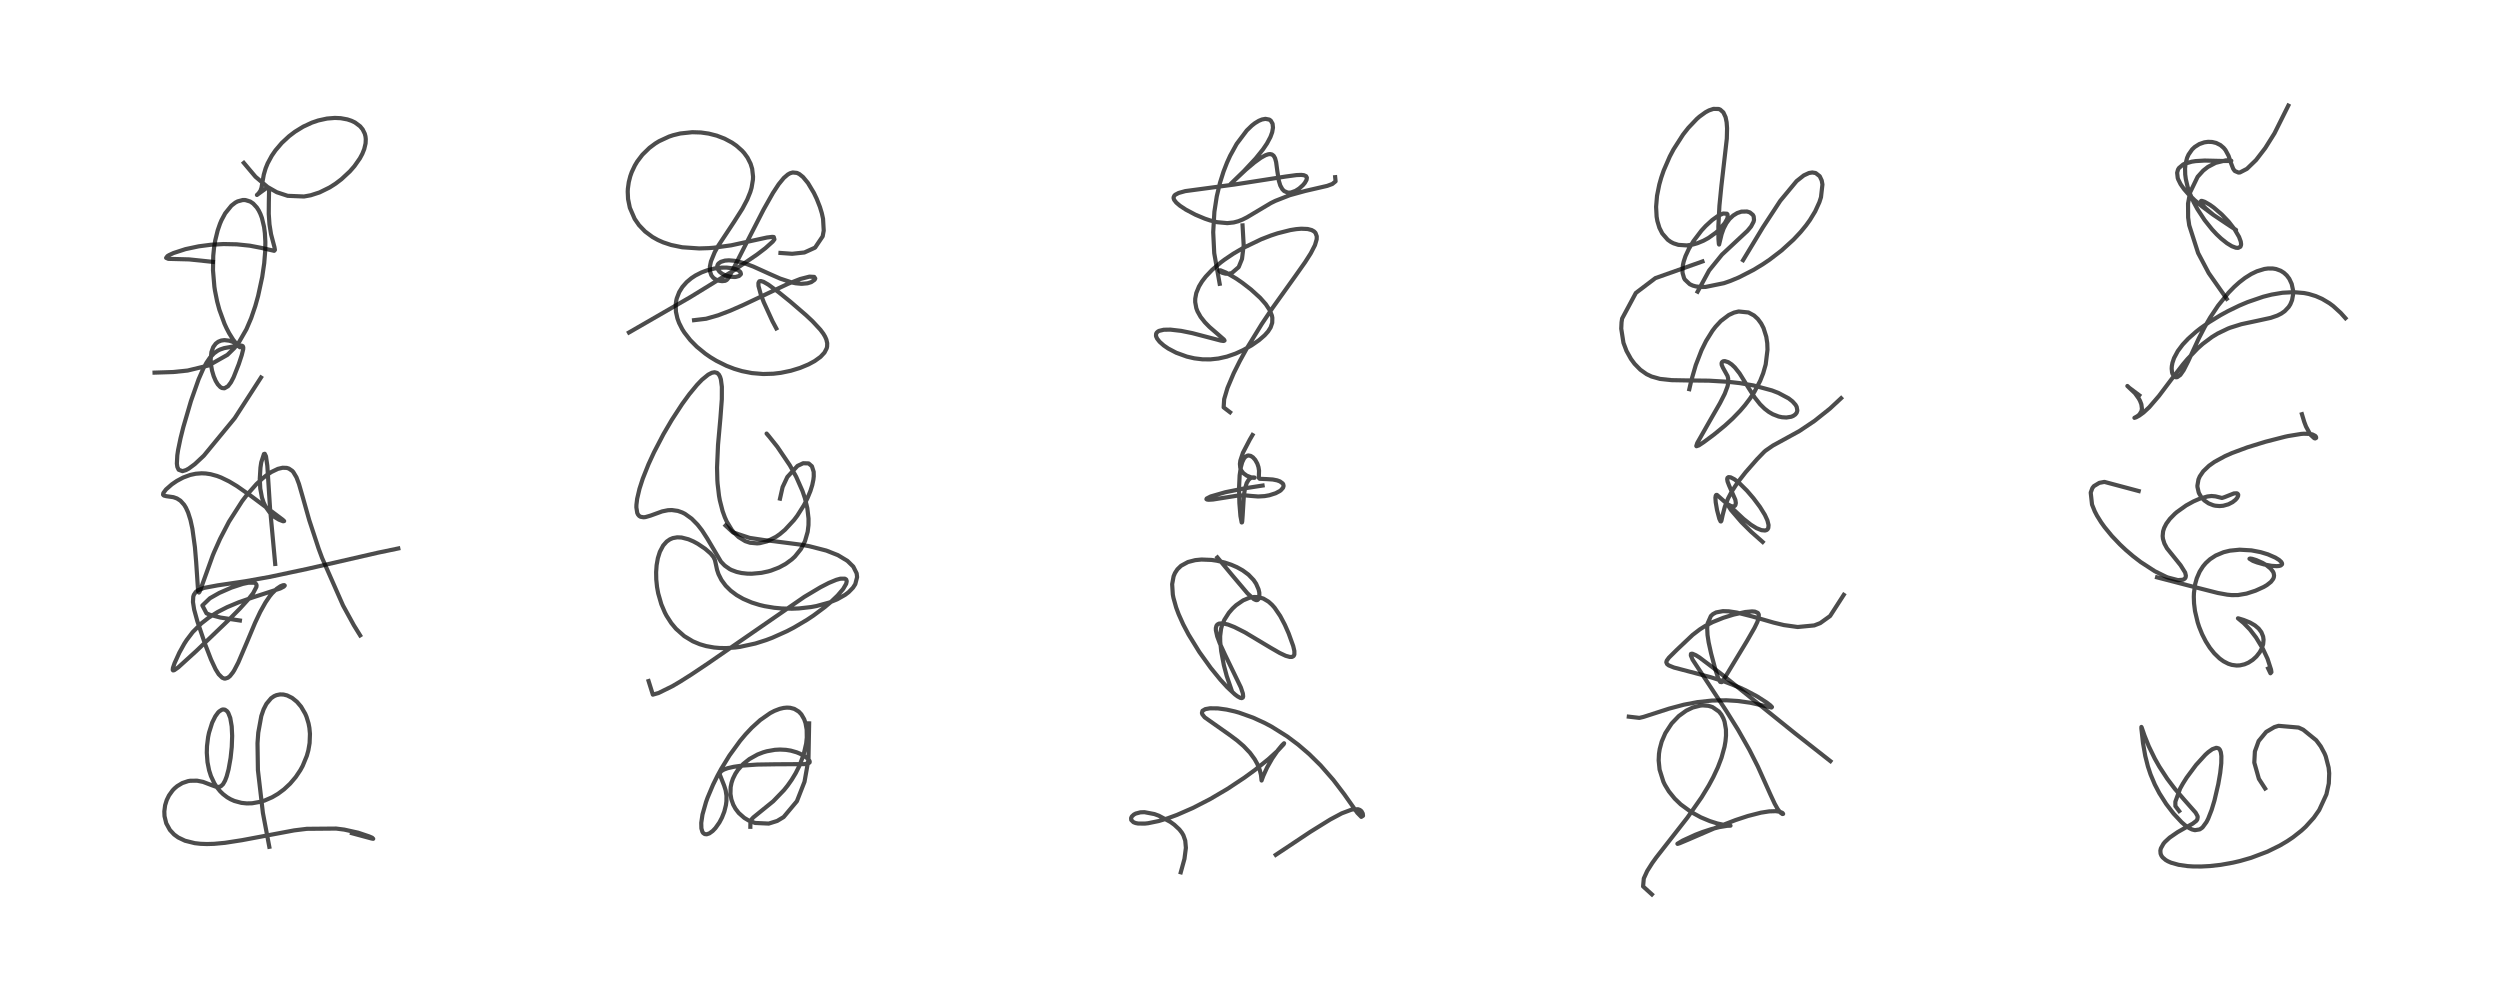 <?xml version="1.0" encoding="utf-8" standalone="no"?>
<!DOCTYPE svg PUBLIC "-//W3C//DTD SVG 1.1//EN"
  "http://www.w3.org/Graphics/SVG/1.1/DTD/svg11.dtd">
<!-- Created with matplotlib (https://matplotlib.org/) -->
<svg height="288pt" version="1.1" viewBox="0 0 720 288" width="720pt" xmlns="http://www.w3.org/2000/svg" xmlns:xlink="http://www.w3.org/1999/xlink">
 <defs>
  <style type="text/css">*{stroke-linecap:butt;stroke-linejoin:round;}</style>
 </defs>
 <g id="figure_1">
  <g id="patch_1">
   <path d="M 0 288 
L 720 288 
L 720 0 
L 0 0 
z
" style="fill:#ffffff;"/>
  </g>
  <g id="axes_1">
   <g id="line2d_1">
    <path clip-path="url(#p0b1e4b9bc1)" d="M 77.561 243.879 
L 75.712 234.108 
L 74.279 221.801 
L 74.161 214.049 
L 74.381 211.009 
L 75.257 206.209 
L 75.915 204.297 
L 76.722 202.713 
L 78.07 201.1 
L 78.939 200.498 
L 79.634 200.197 
L 80.635 199.993 
L 81.635 200.023 
L 82.687 200.28 
L 84.137 201.002 
L 85.524 202.123 
L 86.715 203.518 
L 87.901 205.552 
L 88.278 206.439 
L 88.862 208.344 
L 89.106 209.627 
L 89.266 211.344 
L 89.166 214.001 
L 88.807 216.084 
L 88.368 217.668 
L 87.179 220.562 
L 86.501 221.802 
L 85.176 223.784 
L 83.567 225.682 
L 81.799 227.332 
L 80.067 228.618 
L 78.383 229.609 
L 76.199 230.557 
L 75.167 230.881 
L 72.616 231.344 
L 71.06 231.383 
L 69.53 231.225 
L 67.509 230.678 
L 66.42 230.195 
L 65.435 229.62 
L 64.255 228.722 
L 63.414 227.903 
L 62.382 226.622 
L 61.727 225.587 
L 60.749 223.5 
L 60.219 221.843 
L 59.755 219.507 
L 59.558 216.796 
L 59.615 214.854 
L 59.937 212.266 
L 60.196 211.02 
L 61.104 208.133 
L 62.01 206.3 
L 62.789 205.23 
L 63.116 204.901 
L 63.866 204.414 
L 64.215 204.321 
L 64.774 204.38 
L 65.402 204.83 
L 65.741 205.308 
L 66.313 206.767 
L 66.731 209.185 
L 66.862 211.934 
L 66.746 215.146 
L 66.41 218.313 
L 65.828 221.562 
L 65.281 223.599 
L 64.816 224.824 
L 64.234 225.847 
L 63.619 226.434 
L 63.033 226.644 
L 62.225 226.586 
L 60.934 226.123 
L 58.477 225.184 
L 56.757 224.837 
L 54.74 224.863 
L 54.151 224.968 
L 52.504 225.524 
L 51.035 226.408 
L 50.253 227.073 
L 49.714 227.636 
L 48.677 229.073 
L 48.021 230.41 
L 47.553 231.92 
L 47.325 233.688 
L 47.382 235.076 
L 47.88 237.119 
L 48.937 239.04 
L 50.148 240.338 
L 51.325 241.194 
L 53.289 242.131 
L 56.096 242.831 
L 57.757 243.017 
L 59.594 243.083 
L 61.655 243.024 
L 64.78 242.735 
L 69.694 241.971 
L 84.723 239.15 
L 88.375 238.701 
L 96.809 238.628 
L 99.145 238.925 
L 103.15 239.815 
L 106.271 240.867 
L 107.193 241.266 
L 107.483 241.572 
L 107.019 241.494 
L 101.364 239.967 
L 101.364 239.967 
" style="fill:none;stroke:#000000;stroke-linecap:square;stroke-opacity:0.7;stroke-width:1.2;"/>
   </g>
   <g id="line2d_2">
    <path clip-path="url(#p0b1e4b9bc1)" d="M 69.091 178.703 
L 63.49 177.858 
L 60.382 177.034 
L 59.472 176.642 
L 58.286 174.376 
L 60.451 172.301 
L 63.152 170.765 
L 66.655 169.233 
L 69.947 168.154 
L 71.539 167.821 
L 73.196 167.825 
L 73.498 167.944 
L 73.821 168.281 
L 73.895 168.614 
L 73.844 169.028 
L 72.904 170.828 
L 71.576 172.535 
L 69.129 175.236 
L 65.658 178.749 
L 56.524 187.491 
L 51.335 192.207 
L 50.175 193.022 
L 49.851 193.078 
L 49.745 192.934 
L 49.811 192.334 
L 50.271 190.999 
L 51.654 187.95 
L 53.064 185.411 
L 53.774 184.313 
L 55.513 182.032 
L 57.972 179.553 
L 60.154 177.848 
L 62.632 176.286 
L 65.403 174.865 
L 68.752 173.46 
L 72.917 172.016 
L 80.733 169.472 
L 81.74 168.943 
L 82.007 168.631 
L 81.86 168.516 
L 81.477 168.557 
L 80.77 168.841 
L 79.689 169.57 
L 78.354 170.885 
L 77.655 171.749 
L 76.456 173.513 
L 74.94 176.234 
L 73.45 179.388 
L 71.12 184.948 
L 68.621 190.814 
L 67.47 193.024 
L 67.077 193.65 
L 66.249 194.696 
L 65.65 195.185 
L 64.847 195.442 
L 64.572 195.418 
L 63.988 195.178 
L 62.98 194.178 
L 62.087 192.743 
L 60.776 189.943 
L 59.097 185.604 
L 56.833 178.915 
L 55.915 175.554 
L 55.573 173.388 
L 55.657 171.844 
L 55.828 171.305 
L 56.377 170.491 
L 57.025 169.994 
L 58.737 169.319 
L 62.697 168.58 
L 70.58 167.414 
L 77.563 166.167 
L 88.485 163.844 
L 108.869 159.171 
L 114.711 157.954 
L 114.711 157.954 
" style="fill:none;stroke:#000000;stroke-linecap:square;stroke-opacity:0.7;stroke-width:1.2;"/>
   </g>
   <g id="line2d_3">
    <path clip-path="url(#p0b1e4b9bc1)" d="M 79.255 162.418 
L 77.778 146.46 
L 76.989 134.146 
L 76.598 131.414 
L 76.246 130.688 
L 76.012 130.754 
L 75.237 133.164 
L 75.01 134.692 
L 74.814 137.894 
L 74.957 140.69 
L 75.445 143.303 
L 75.915 144.716 
L 76.505 145.963 
L 77.769 147.726 
L 79.065 148.882 
L 80.338 149.659 
L 81.553 150.137 
L 81.833 150.067 
L 81.421 149.674 
L 72.181 142.759 
L 68.243 140.001 
L 65.985 138.647 
L 63.693 137.531 
L 62.527 137.086 
L 60.657 136.572 
L 59.241 136.361 
L 58.054 136.31 
L 56.358 136.442 
L 54.763 136.789 
L 52.775 137.524 
L 50.947 138.497 
L 49.494 139.485 
L 47.814 140.957 
L 47.038 141.994 
L 46.961 142.47 
L 47.168 142.713 
L 47.887 142.9 
L 49.926 143.187 
L 50.956 143.55 
L 51.977 144.207 
L 53.038 145.388 
L 53.55 146.228 
L 54.169 147.595 
L 54.862 149.782 
L 55.411 152.298 
L 56.135 157.588 
L 56.494 161.868 
L 57.055 170.251 
L 57.29 170.645 
L 57.454 170.446 
L 57.749 169.768 
L 61.259 160.005 
L 61.668 159.015 
L 63.386 155.175 
L 65.946 150.248 
L 69.73 144.333 
L 71.053 142.592 
L 73.854 139.421 
L 75.598 137.796 
L 76.792 136.845 
L 78.162 135.931 
L 80.036 135.034 
L 81.395 134.713 
L 82.573 134.755 
L 83.19 134.947 
L 84.143 135.591 
L 84.458 135.931 
L 85.383 137.475 
L 86.1 139.372 
L 87.18 143.123 
L 89.055 149.78 
L 91.758 157.987 
L 92.762 160.696 
L 98.795 174.387 
L 101.904 180.061 
L 103.714 182.991 
L 103.714 182.991 
" style="fill:none;stroke:#000000;stroke-linecap:square;stroke-opacity:0.7;stroke-width:1.2;"/>
   </g>
   <g id="line2d_4">
    <path clip-path="url(#p0b1e4b9bc1)" d="M 75.167 108.72 
L 67.6 120.431 
L 58.706 131.235 
L 56.094 133.677 
L 54.357 134.957 
L 53.551 135.394 
L 52.551 135.691 
L 51.453 135.288 
L 51.069 134.462 
L 50.938 133.505 
L 51.06 131.135 
L 51.291 129.6 
L 51.993 126.212 
L 52.801 122.994 
L 54.996 115.494 
L 57.201 109.227 
L 58.555 106.145 
L 59.471 104.458 
L 60.454 103.016 
L 61.637 101.755 
L 62.689 101.004 
L 63.358 100.667 
L 64.571 100.254 
L 67.555 99.722 
L 69.537 99.523 
L 69.916 99.682 
L 70.063 100.039 
L 70.04 100.583 
L 69.621 102.27 
L 68.759 104.891 
L 67.28 108.646 
L 66.51 110.119 
L 65.675 111.226 
L 64.631 111.829 
L 63.932 111.748 
L 63.455 111.472 
L 62.722 110.692 
L 62.116 109.689 
L 61.543 108.349 
L 61.076 106.773 
L 60.769 105.063 
L 60.671 103.495 
L 60.888 101.402 
L 61.42 99.941 
L 62.142 98.962 
L 62.847 98.426 
L 63.711 98.078 
L 64.644 97.953 
L 66.05 98.12 
L 66.985 98.427 
L 68.336 99.151 
L 69.191 99.887 
L 69.263 99.991 
L 69.093 100.021 
L 68.395 99.396 
L 67.151 97.834 
L 66.008 95.996 
L 65.262 94.572 
L 64.656 93.255 
L 63.173 89.183 
L 62.536 86.822 
L 61.911 83.708 
L 61.742 82.592 
L 61.341 77.836 
L 61.416 73.67 
L 61.632 71.459 
L 61.989 69.225 
L 62.698 66.339 
L 63.363 64.42 
L 63.78 63.441 
L 64.855 61.436 
L 66.647 59.225 
L 67.772 58.355 
L 68.422 58.006 
L 69.908 57.605 
L 70.613 57.608 
L 72.059 58.041 
L 72.911 58.612 
L 73.964 59.753 
L 74.51 60.612 
L 75.004 61.623 
L 75.429 62.761 
L 76.054 65.376 
L 76.283 67.127 
L 76.422 69.689 
L 76.38 72.292 
L 76.095 75.803 
L 75.52 79.751 
L 74.337 85.229 
L 73.525 88.13 
L 72.334 91.628 
L 70.963 94.829 
L 68.902 98.417 
L 67.516 100.213 
L 65.489 102.203 
L 60.134 105.236 
L 54.033 106.717 
L 49.886 107.144 
L 44.509 107.317 
L 44.509 107.317 
" style="fill:none;stroke:#000000;stroke-linecap:square;stroke-opacity:0.7;stroke-width:1.2;"/>
   </g>
   <g id="line2d_5">
    <path clip-path="url(#p0b1e4b9bc1)" d="M 61.308 75.42 
L 54.453 74.704 
L 48.481 74.548 
L 47.843 74.268 
L 48.229 73.752 
L 48.654 73.488 
L 49.96 72.877 
L 53.42 71.753 
L 57.243 70.939 
L 60.733 70.488 
L 64.401 70.285 
L 68.165 70.364 
L 71.95 70.757 
L 75.255 71.389 
L 78.956 72.235 
L 79.178 71.983 
L 79.04 71.167 
L 78.06 67.462 
L 77.612 64.634 
L 77.401 61.607 
L 77.425 58.232 
L 77.497 54.622 
L 77.282 54.143 
L 77.065 54.092 
L 76.565 54.292 
L 75.476 55.066 
L 73.998 56.149 
L 74.462 55.708 
L 75.007 54.939 
L 75.308 54.089 
L 75.59 52.414 
L 75.973 50.282 
L 76.494 48.498 
L 77.077 47.058 
L 78.268 44.854 
L 79.34 43.299 
L 81.156 41.172 
L 83.248 39.229 
L 84.946 37.939 
L 87.317 36.482 
L 89.839 35.313 
L 91.657 34.695 
L 94.18 34.144 
L 96.433 33.962 
L 98.119 34.038 
L 100.037 34.389 
L 101.243 34.793 
L 102.231 35.269 
L 103.7 36.363 
L 104.445 37.263 
L 105.055 38.499 
L 105.257 39.287 
L 105.344 40.072 
L 105.286 41.296 
L 104.904 42.922 
L 104.359 44.282 
L 103.65 45.607 
L 102.077 47.853 
L 100.775 49.343 
L 98.338 51.61 
L 96.615 52.914 
L 94.927 53.99 
L 92.023 55.419 
L 89.487 56.238 
L 87.557 56.59 
L 82.85 56.397 
L 79.719 55.363 
L 77.047 53.843 
L 73.575 50.9 
L 70.225 46.919 
L 70.225 46.919 
" style="fill:none;stroke:#000000;stroke-linecap:square;stroke-opacity:0.7;stroke-width:1.2;"/>
   </g>
   <g id="line2d_6">
    <path clip-path="url(#p0b1e4b9bc1)" d="M 216.1 238.118 
L 216.127 236.326 
L 216.956 235.417 
L 222.682 230.771 
L 225.789 227.552 
L 226.834 226.243 
L 228.013 224.571 
L 229.158 222.677 
L 230.232 220.543 
L 231.436 217.357 
L 232.172 214.158 
L 232.356 212.417 
L 232.321 210.125 
L 231.99 208.261 
L 231.594 207.119 
L 230.791 205.73 
L 230.034 204.93 
L 228.763 204.158 
L 227.557 203.841 
L 226.634 203.793 
L 225.667 203.887 
L 224.538 204.154 
L 223.046 204.729 
L 221.808 205.374 
L 218.947 207.374 
L 216.537 209.558 
L 214.742 211.467 
L 213.158 213.35 
L 210.073 217.591 
L 207.714 221.435 
L 206.653 223.378 
L 205.363 225.988 
L 203.784 229.73 
L 203.336 230.978 
L 202.317 234.574 
L 201.96 236.985 
L 202 238.579 
L 202.294 239.575 
L 202.509 239.895 
L 202.95 240.212 
L 203.527 240.276 
L 204.291 240.019 
L 205.249 239.327 
L 206.046 238.492 
L 207.194 236.862 
L 207.925 235.473 
L 208.606 233.732 
L 209.067 231.881 
L 209.211 230.759 
L 209.223 229.173 
L 208.989 227.619 
L 208.548 226.233 
L 207.257 222.97 
L 207.426 222.447 
L 207.834 222.016 
L 208.498 221.63 
L 209.573 221.238 
L 211.311 220.837 
L 213.635 220.506 
L 218.07 220.195 
L 223.333 220.113 
L 231.686 220.066 
L 232.829 219.839 
L 233.164 219.582 
L 233.201 219.319 
L 233.058 218.996 
L 232.564 218.444 
L 231.807 217.855 
L 230.422 217.072 
L 229.422 216.658 
L 227.751 216.182 
L 226.372 215.959 
L 224.652 215.87 
L 223.169 215.951 
L 220.859 216.361 
L 219.805 216.666 
L 218.178 217.295 
L 215.82 218.611 
L 214.025 220.047 
L 212.526 221.721 
L 211.792 222.823 
L 211.074 224.277 
L 210.687 225.426 
L 210.428 226.7 
L 210.374 228.669 
L 210.635 230.225 
L 211.182 231.761 
L 211.814 232.91 
L 212.76 234.142 
L 214.343 235.544 
L 215.642 236.32 
L 217.467 237.008 
L 221.393 237.192 
L 223.824 236.432 
L 225.69 235.306 
L 229.507 230.747 
L 231.702 225.136 
L 232.837 218.733 
L 233.034 208.331 
L 233.034 208.331 
" style="fill:none;stroke:#000000;stroke-linecap:square;stroke-opacity:0.7;stroke-width:1.2;"/>
   </g>
   <g id="line2d_7">
    <path clip-path="url(#p0b1e4b9bc1)" d="M 186.794 196.146 
L 188.019 200.058 
L 189.654 199.589 
L 193.656 197.618 
L 195.871 196.312 
L 199.137 194.246 
L 203.857 191.088 
L 231.634 171.905 
L 236.256 169.145 
L 238.697 167.884 
L 240.857 166.987 
L 242.025 166.663 
L 243.329 166.653 
L 243.704 166.9 
L 243.86 167.395 
L 243.695 168.139 
L 242.823 169.635 
L 241.248 171.486 
L 239.248 173.403 
L 237.523 174.858 
L 234.245 177.294 
L 232.377 178.533 
L 228.641 180.737 
L 226.597 181.801 
L 222.433 183.668 
L 220.659 184.34 
L 217.558 185.327 
L 213.083 186.302 
L 211.698 186.484 
L 209.129 186.653 
L 207.28 186.624 
L 205.656 186.482 
L 203.371 186.072 
L 201.553 185.541 
L 199.546 184.702 
L 197.069 183.203 
L 194.688 181.094 
L 193.33 179.463 
L 191.959 177.331 
L 191.485 176.43 
L 190.466 174.036 
L 189.562 170.895 
L 189.23 169.079 
L 189.003 166.89 
L 188.964 164.776 
L 189.104 162.787 
L 189.464 160.742 
L 190.038 158.917 
L 190.995 157.109 
L 192.003 155.972 
L 192.941 155.322 
L 193.786 154.97 
L 195.044 154.749 
L 196.295 154.806 
L 198.256 155.31 
L 199.696 155.93 
L 200.968 156.622 
L 203.089 158.054 
L 204.663 159.417 
L 205.485 160.426 
L 205.886 161.276 
L 206.154 162.443 
L 206.508 164.104 
L 206.93 165.359 
L 207.782 167.04 
L 208.992 168.678 
L 210.419 170.093 
L 212.134 171.38 
L 214.041 172.474 
L 216.506 173.528 
L 218.759 174.229 
L 220.182 174.568 
L 222.96 175.033 
L 225.175 175.24 
L 228.088 175.308 
L 230.111 175.226 
L 233.567 174.833 
L 235.138 174.542 
L 238.89 173.51 
L 241.119 172.601 
L 243.388 171.318 
L 244.421 170.534 
L 245.655 169.267 
L 246.323 168.232 
L 246.845 166.213 
L 246.72 165.135 
L 245.746 163.183 
L 244.06 161.534 
L 241.321 159.885 
L 237.985 158.567 
L 233.098 157.312 
L 230.597 156.859 
L 223.007 155.882 
L 220.215 155.563 
L 215.907 154.916 
L 211.091 153.327 
L 208.96 151.362 
L 208.96 151.362 
" style="fill:none;stroke:#000000;stroke-linecap:square;stroke-opacity:0.7;stroke-width:1.2;"/>
   </g>
   <g id="line2d_8">
    <path clip-path="url(#p0b1e4b9bc1)" d="M 224.642 143.604 
L 225.387 140.29 
L 226.758 137.363 
L 229.68 134.181 
L 231.319 133.411 
L 232.878 133.463 
L 233.833 134.281 
L 234.339 135.887 
L 234.361 137.185 
L 234.254 138.155 
L 233.931 139.699 
L 233.413 141.369 
L 232.544 143.495 
L 231.531 145.494 
L 229.632 148.502 
L 228.664 149.783 
L 226.072 152.584 
L 224.593 153.828 
L 223.496 154.598 
L 220.874 155.919 
L 218.851 156.426 
L 218.073 156.496 
L 216.007 156.311 
L 214.627 155.853 
L 212.724 154.686 
L 211.514 153.538 
L 210.762 152.617 
L 209.301 150.197 
L 208.754 148.981 
L 208.105 147.192 
L 207.318 144.13 
L 207.078 142.811 
L 206.662 139.26 
L 206.596 138.272 
L 206.507 134.655 
L 206.79 128.116 
L 207.485 120.327 
L 207.885 114.976 
L 207.897 111.401 
L 207.616 109.275 
L 207.385 108.533 
L 207.046 107.891 
L 206.537 107.405 
L 205.795 107.208 
L 205.013 107.358 
L 203.949 107.907 
L 202.154 109.375 
L 200.743 110.841 
L 198.52 113.533 
L 196.443 116.38 
L 193.465 120.949 
L 191.078 125.034 
L 188.347 130.274 
L 186.76 133.721 
L 185.123 137.833 
L 184.174 140.765 
L 183.497 143.657 
L 183.288 145.407 
L 183.273 146.127 
L 183.523 147.725 
L 183.746 148.19 
L 184.073 148.579 
L 184.462 148.826 
L 185.342 148.978 
L 185.898 148.918 
L 187.33 148.504 
L 190.722 147.276 
L 192.38 146.942 
L 193.488 146.893 
L 195.223 147.141 
L 196.507 147.6 
L 197.272 147.99 
L 199.2 149.377 
L 200.893 151.097 
L 202.179 152.747 
L 203.681 155.079 
L 207.638 161.767 
L 208.703 162.879 
L 210.122 163.879 
L 210.683 164.166 
L 212.149 164.711 
L 213.559 165.028 
L 215.203 165.209 
L 216.518 165.233 
L 219.299 164.978 
L 221.25 164.561 
L 222.073 164.323 
L 224.377 163.433 
L 226.311 162.379 
L 228.059 161.091 
L 228.941 160.27 
L 230.673 158.115 
L 231.828 155.877 
L 232.611 153.149 
L 232.842 151.235 
L 232.857 149.356 
L 232.508 146.34 
L 231.816 143.49 
L 231.118 141.42 
L 229.295 137.294 
L 227.461 133.993 
L 223.872 128.681 
L 221.216 125.351 
L 220.781 124.867 
L 221.013 125.142 
" style="fill:none;stroke:#000000;stroke-linecap:square;stroke-opacity:0.7;stroke-width:1.2;"/>
   </g>
   <g id="line2d_9">
    <path clip-path="url(#p0b1e4b9bc1)" d="M 199.885 92.211 
L 203.368 91.798 
L 206.806 90.812 
L 210.328 89.472 
L 214.106 87.813 
L 226.977 81.728 
L 230.448 80.358 
L 233.12 79.673 
L 234.493 79.748 
L 234.791 80.203 
L 234.61 80.574 
L 233.643 81.249 
L 232.558 81.589 
L 230.854 81.741 
L 229.179 81.586 
L 228.122 81.371 
L 224.682 80.231 
L 221.546 78.845 
L 216.969 76.773 
L 214.387 75.808 
L 212.124 75.212 
L 211.471 75.099 
L 209.927 74.973 
L 208.792 75.054 
L 207.586 75.418 
L 206.936 75.889 
L 206.713 76.192 
L 206.555 76.653 
L 206.661 77.435 
L 207.185 78.216 
L 207.925 78.816 
L 208.907 79.316 
L 210.312 79.702 
L 211.556 79.779 
L 211.904 79.749 
L 212.839 79.493 
L 213.36 79.003 
L 213.393 78.882 
L 213.236 78.353 
L 212.744 77.92 
L 212.116 77.606 
L 210.967 77.272 
L 209.306 77.071 
L 207.882 77.075 
L 205.796 77.32 
L 203.62 77.863 
L 202.034 78.458 
L 200.309 79.332 
L 199.102 80.125 
L 197.752 81.259 
L 196.528 82.646 
L 195.612 84.117 
L 194.904 85.95 
L 194.764 86.548 
L 194.6 87.768 
L 194.668 89.793 
L 195.097 91.718 
L 195.579 93.021 
L 196.493 94.816 
L 197.101 95.774 
L 198.8 97.95 
L 200.674 99.848 
L 203.123 101.852 
L 204.614 102.881 
L 206.325 103.915 
L 209.225 105.354 
L 211.462 106.22 
L 213.711 106.887 
L 216.543 107.447 
L 219.778 107.716 
L 222.712 107.631 
L 224.892 107.371 
L 227.748 106.78 
L 230.422 105.959 
L 232.857 104.945 
L 234.632 103.983 
L 236.306 102.774 
L 237.445 101.555 
L 238.084 100.317 
L 238.206 99.817 
L 238.237 98.861 
L 237.993 97.791 
L 237.623 96.948 
L 237.125 96.107 
L 236.276 94.963 
L 233.974 92.487 
L 232.127 90.759 
L 227.633 86.887 
L 224.238 84.142 
L 221.277 81.968 
L 219.891 81.171 
L 219.106 80.933 
L 218.682 81.02 
L 218.426 81.47 
L 218.446 82.366 
L 219.077 84.697 
L 219.961 87.033 
L 222.47 92.518 
L 223.575 94.585 
L 223.575 94.585 
" style="fill:none;stroke:#000000;stroke-linecap:square;stroke-opacity:0.7;stroke-width:1.2;"/>
   </g>
   <g id="line2d_10">
    <path clip-path="url(#p0b1e4b9bc1)" d="M 181.14 95.761 
L 198.825 85.559 
L 211.338 77.867 
L 218.01 73.322 
L 220.433 71.479 
L 222.551 69.574 
L 223.034 68.937 
L 222.844 68.26 
L 222.397 68.215 
L 220.866 68.407 
L 210.603 70.649 
L 205.541 71.346 
L 204.109 71.459 
L 201.36 71.549 
L 196.492 71.218 
L 193.283 70.556 
L 190.997 69.796 
L 189.464 69.114 
L 187.907 68.242 
L 185.788 66.665 
L 184.047 64.857 
L 182.785 63.04 
L 181.394 59.833 
L 180.881 57.322 
L 180.783 55.198 
L 180.825 54.353 
L 181.084 52.466 
L 181.521 50.749 
L 181.934 49.585 
L 182.83 47.676 
L 183.533 46.506 
L 185.016 44.554 
L 187.042 42.578 
L 188.72 41.332 
L 189.802 40.67 
L 192.671 39.341 
L 193.836 38.951 
L 195.899 38.446 
L 199.375 38.074 
L 201.84 38.152 
L 204.101 38.473 
L 206.427 39.066 
L 208.683 39.931 
L 210.811 41.07 
L 212.091 41.957 
L 213.71 43.396 
L 214.348 44.107 
L 215.291 45.408 
L 216.177 47.165 
L 216.626 48.632 
L 216.875 50.86 
L 216.846 51.727 
L 216.453 54.075 
L 216.084 55.309 
L 215.202 57.48 
L 213.808 60.117 
L 211.389 63.922 
L 206.8 70.873 
L 205.829 72.645 
L 204.749 75.29 
L 204.442 76.784 
L 204.462 78.093 
L 204.866 79.288 
L 205.402 79.975 
L 206.024 80.439 
L 207.042 80.845 
L 207.97 80.975 
L 208.855 80.874 
L 209.318 80.614 
L 209.665 80.214 
L 210.558 78.672 
L 214.352 71.205 
L 219.889 60.394 
L 222.603 55.584 
L 224.248 53.073 
L 225.735 51.253 
L 226.897 50.253 
L 227.547 49.891 
L 228.303 49.673 
L 229.52 49.799 
L 230.207 50.129 
L 231.268 50.981 
L 232.698 52.712 
L 234.389 55.539 
L 235.211 57.253 
L 236.135 59.597 
L 236.681 61.387 
L 237.037 63.001 
L 237.232 66.41 
L 236.932 68.06 
L 234.737 71.319 
L 231.669 72.712 
L 228.143 73.09 
L 224.774 72.85 
L 224.774 72.85 
" style="fill:none;stroke:#000000;stroke-linecap:square;stroke-opacity:0.7;stroke-width:1.2;"/>
   </g>
   <g id="line2d_11">
    <path clip-path="url(#p0b1e4b9bc1)" d="M 340.063 251.222 
L 341.126 247.348 
L 341.536 244.182 
L 341.349 242.092 
L 340.817 240.57 
L 340.391 239.829 
L 339.658 238.883 
L 338.197 237.525 
L 337.079 236.715 
L 333.741 234.925 
L 332.472 234.455 
L 329.606 233.908 
L 328.444 233.951 
L 327.094 234.304 
L 326.544 234.601 
L 325.968 235.146 
L 325.759 235.596 
L 325.8 236.161 
L 326.433 236.795 
L 327.063 237.039 
L 327.8 237.178 
L 329.756 237.188 
L 330.642 237.09 
L 333.709 236.458 
L 336.335 235.663 
L 338.96 234.698 
L 343.545 232.694 
L 348.553 230.113 
L 353.448 227.234 
L 358.35 223.991 
L 361.442 221.737 
L 365.29 218.645 
L 368.012 216.171 
L 369.693 214.356 
L 369.822 214.059 
L 369.762 214.099 
L 369.192 214.657 
L 368.089 215.992 
L 366.392 218.452 
L 364.913 221.057 
L 363.825 223.456 
L 363.333 224.787 
L 363.316 224.682 
L 363.157 223.16 
L 362.806 221.751 
L 362.103 220.008 
L 361.349 218.658 
L 359.994 216.804 
L 358.152 214.863 
L 356.282 213.254 
L 354.128 211.652 
L 346.946 206.586 
L 346.278 205.733 
L 346.144 205.352 
L 346.317 204.707 
L 347.127 204.23 
L 348.484 203.987 
L 350.758 204.015 
L 353.271 204.363 
L 355.608 204.891 
L 356.855 205.243 
L 360.888 206.682 
L 364.197 208.198 
L 366.195 209.26 
L 370.682 212.072 
L 373.887 214.469 
L 377.039 217.177 
L 380.323 220.415 
L 383.995 224.611 
L 387.118 228.711 
L 390.915 234.103 
L 392.054 235.262 
L 392.546 234.939 
L 392.476 234.299 
L 392.102 233.622 
L 391.66 233.265 
L 391.11 233.06 
L 389.343 233.144 
L 386.432 234.236 
L 383.095 236.023 
L 377.378 239.571 
L 367.414 246.201 
L 367.414 246.201 
" style="fill:none;stroke:#000000;stroke-linecap:square;stroke-opacity:0.7;stroke-width:1.2;"/>
   </g>
   <g id="line2d_12">
    <path clip-path="url(#p0b1e4b9bc1)" d="M 354.624 198.538 
L 353.294 194.675 
L 352.476 191.603 
L 351.711 187.58 
L 351.427 184.863 
L 351.407 183.194 
L 351.671 181.091 
L 351.921 180.171 
L 352.603 178.533 
L 353.913 176.485 
L 354.978 175.259 
L 356.003 174.302 
L 358.038 172.9 
L 359.775 172.18 
L 361.171 171.93 
L 362.497 171.99 
L 363.848 172.389 
L 365.322 173.269 
L 366.328 174.171 
L 367.088 175.03 
L 368.704 177.404 
L 370.03 179.926 
L 371.138 182.437 
L 372.442 186.054 
L 372.774 187.476 
L 372.781 188.483 
L 372.574 188.924 
L 372.126 189.185 
L 371.478 189.203 
L 370.278 188.87 
L 368.553 188.058 
L 365.937 186.548 
L 358.508 182.106 
L 355.514 180.595 
L 353.687 179.877 
L 352.072 179.515 
L 351.062 179.6 
L 350.589 179.874 
L 350.345 180.199 
L 350.165 180.869 
L 350.169 181.504 
L 350.557 183.278 
L 351.281 185.233 
L 352.759 188.462 
L 357.369 197.983 
L 357.949 199.736 
L 358.031 200.597 
L 357.923 200.905 
L 357.617 201.06 
L 357.205 200.983 
L 356.441 200.574 
L 355.673 200.004 
L 353.441 197.918 
L 351.465 195.754 
L 348.681 192.338 
L 345.413 187.79 
L 342.31 182.757 
L 340.749 179.792 
L 339.445 176.882 
L 338.73 174.959 
L 337.947 172.158 
L 337.769 171.221 
L 337.581 168.25 
L 337.994 165.981 
L 338.393 165.031 
L 339.092 163.962 
L 340.145 162.944 
L 342.129 161.865 
L 344.233 161.32 
L 346.035 161.145 
L 348.914 161.259 
L 350.469 161.488 
L 352.739 162.019 
L 354.615 162.646 
L 356.233 163.348 
L 357.896 164.273 
L 359.568 165.507 
L 361.039 167.046 
L 361.758 168.114 
L 362.471 169.752 
L 362.682 170.688 
L 362.699 171.896 
L 362.523 172.463 
L 362.123 172.823 
L 361.719 172.83 
L 361.08 172.534 
L 359.27 170.879 
L 354.901 165.703 
L 350.609 160.54 
L 350.609 160.54 
" style="fill:none;stroke:#000000;stroke-linecap:square;stroke-opacity:0.7;stroke-width:1.2;"/>
   </g>
   <g id="line2d_13">
    <path clip-path="url(#p0b1e4b9bc1)" d="M 363.626 139.836 
L 358.561 140.623 
L 352.883 141.762 
L 348.682 142.977 
L 347.526 143.576 
L 347.452 143.761 
L 347.666 143.884 
L 348.15 143.93 
L 349.343 143.859 
L 353.452 143.209 
L 356.211 142.769 
L 358.444 142.647 
L 360.26 142.823 
L 362.369 142.989 
L 364.209 142.88 
L 365.566 142.636 
L 367.382 142.054 
L 368.589 141.41 
L 368.875 141.197 
L 369.51 140.484 
L 369.672 139.969 
L 369.569 139.463 
L 369.414 139.226 
L 368.631 138.65 
L 367.82 138.347 
L 366.561 138.095 
L 364.731 137.978 
L 362.785 137.892 
L 362.561 137.643 
L 362.552 137.164 
L 362.604 135.554 
L 362.44 134.524 
L 362.118 133.55 
L 361.509 132.447 
L 360.843 131.706 
L 360.2 131.297 
L 359.529 131.175 
L 359.195 131.244 
L 358.645 131.592 
L 358.232 132.106 
L 357.747 133.136 
L 357.351 134.592 
L 357.017 136.901 
L 356.84 140.672 
L 356.943 144.908 
L 357.245 148.603 
L 357.599 150.467 
L 357.689 150.45 
L 357.758 150.171 
L 357.888 148.406 
L 358.237 142.674 
L 358.564 140.657 
L 359.06 139.088 
L 359.607 138.181 
L 360.123 137.723 
L 360.744 137.486 
L 361.298 137.53 
L 361.306 137.595 
L 360.821 137.593 
L 360.416 137.512 
L 359.079 136.997 
L 358.09 136.282 
L 357.525 135.556 
L 357.197 134.726 
L 357.096 133.613 
L 357.217 132.651 
L 357.967 130.386 
L 359.938 126.607 
L 360.717 125.28 
L 360.717 125.28 
" style="fill:none;stroke:#000000;stroke-linecap:square;stroke-opacity:0.7;stroke-width:1.2;"/>
   </g>
   <g id="line2d_14">
    <path clip-path="url(#p0b1e4b9bc1)" d="M 354.253 118.734 
L 352.408 117.322 
L 352.563 114.945 
L 353.518 111.726 
L 355.305 107.497 
L 357.058 103.991 
L 359.022 100.428 
L 363.379 93.328 
L 366.541 88.616 
L 373.058 79.498 
L 375.852 75.536 
L 377.503 72.95 
L 378.714 70.588 
L 379.203 68.927 
L 379.227 68.067 
L 378.858 67.068 
L 378.473 66.664 
L 377.772 66.259 
L 376.599 65.952 
L 374.754 65.871 
L 373.331 65.988 
L 371.633 66.259 
L 367.986 67.181 
L 366.056 67.817 
L 363.269 68.893 
L 357.922 71.468 
L 355.16 73.091 
L 352.678 74.766 
L 351.58 75.591 
L 349.076 77.735 
L 347.242 79.672 
L 346.191 81.041 
L 345.302 82.504 
L 344.529 84.396 
L 344.226 86.025 
L 344.216 87.005 
L 344.537 88.758 
L 344.888 89.684 
L 345.776 91.261 
L 347.012 92.827 
L 348.321 94.161 
L 350.815 96.318 
L 352.499 97.789 
L 352.663 98.078 
L 352.394 98.207 
L 351.607 98.093 
L 349.095 97.44 
L 343.394 95.945 
L 340.164 95.291 
L 337.086 94.933 
L 335.179 94.966 
L 333.832 95.286 
L 333.521 95.448 
L 333.135 95.791 
L 332.958 96.126 
L 332.926 96.699 
L 332.983 96.939 
L 333.254 97.527 
L 333.957 98.429 
L 335.164 99.498 
L 336.464 100.386 
L 338.749 101.587 
L 341.825 102.705 
L 343.986 103.203 
L 346.298 103.483 
L 348.593 103.503 
L 350.895 103.258 
L 353.339 102.707 
L 355.841 101.837 
L 358.051 100.822 
L 360.477 99.445 
L 362.615 97.958 
L 364.219 96.568 
L 365.215 95.449 
L 365.944 94.298 
L 366.4 92.955 
L 366.434 91.533 
L 366.315 90.914 
L 365.699 89.356 
L 364.546 87.604 
L 362.922 85.77 
L 360.286 83.373 
L 357.878 81.508 
L 356.109 80.28 
L 353.133 78.515 
L 351.489 77.846 
L 351.129 77.863 
L 351.23 78.096 
L 351.483 78.291 
L 352.018 78.563 
L 352.947 78.815 
L 353.702 78.854 
L 354.751 78.643 
L 356.743 76.923 
L 357.697 74.567 
L 358.179 70.628 
L 357.853 64.911 
L 357.853 64.911 
" style="fill:none;stroke:#000000;stroke-linecap:square;stroke-opacity:0.7;stroke-width:1.2;"/>
   </g>
   <g id="line2d_15">
    <path clip-path="url(#p0b1e4b9bc1)" d="M 351.264 81.731 
L 349.698 72.929 
L 349.402 66.873 
L 349.743 60.99 
L 350.425 56.564 
L 351.35 52.664 
L 352.376 49.416 
L 353.379 46.834 
L 354.279 44.854 
L 356.155 41.449 
L 359.074 37.567 
L 360.523 36.167 
L 361.413 35.474 
L 362.527 34.796 
L 363.44 34.416 
L 364.447 34.227 
L 365.563 34.443 
L 365.994 34.753 
L 366.506 35.648 
L 366.616 36.773 
L 366.387 38.089 
L 365.89 39.446 
L 364.895 41.314 
L 363.756 43.002 
L 361.646 45.628 
L 358.23 49.287 
L 354.401 53 
L 358.808 48.864 
L 361.254 46.802 
L 363.15 45.429 
L 364.47 44.7 
L 365.273 44.429 
L 365.768 44.375 
L 366.325 44.487 
L 366.815 44.859 
L 367.218 45.57 
L 367.522 46.689 
L 367.874 49.319 
L 368.302 52.052 
L 368.724 53.43 
L 369.321 54.503 
L 369.832 55.019 
L 370.844 55.458 
L 371.452 55.483 
L 371.81 55.436 
L 373.098 54.973 
L 374.166 54.292 
L 375.238 53.331 
L 375.783 52.683 
L 376.286 51.8 
L 376.38 51.17 
L 376.144 50.735 
L 375.511 50.455 
L 374.751 50.372 
L 373.376 50.426 
L 370.322 50.836 
L 355.49 53.145 
L 341.363 55.04 
L 339.448 55.574 
L 338.481 56.083 
L 338.224 56.326 
L 337.994 56.824 
L 338 57.117 
L 338.164 57.571 
L 338.769 58.351 
L 339.823 59.251 
L 341.535 60.382 
L 344.302 61.846 
L 347.016 62.985 
L 348.513 63.486 
L 350.516 63.987 
L 353.476 64.262 
L 355.319 64.064 
L 356.604 63.725 
L 357.836 63.241 
L 359.149 62.576 
L 366.013 58.483 
L 367.307 57.847 
L 371.457 56.219 
L 375.947 54.983 
L 382.236 53.532 
L 383.718 52.982 
L 384.645 52.224 
L 384.531 51.027 
L 384.531 51.027 
" style="fill:none;stroke:#000000;stroke-linecap:square;stroke-opacity:0.7;stroke-width:1.2;"/>
   </g>
   <g id="line2d_16">
    <path clip-path="url(#p0b1e4b9bc1)" d="M 475.744 257.587 
L 473.209 255.287 
L 473.412 253.002 
L 474.394 250.847 
L 475.837 248.569 
L 477.033 246.911 
L 485.96 235.486 
L 490.064 229.618 
L 492.164 226.155 
L 493.43 223.797 
L 494.733 221.009 
L 495.796 218.224 
L 496.667 215.062 
L 496.941 213.486 
L 497.091 211.877 
L 497.071 210.084 
L 496.668 207.821 
L 496.342 206.914 
L 495.758 205.817 
L 495.059 204.933 
L 493.176 203.631 
L 492.021 203.278 
L 490.4 203.156 
L 489.72 203.211 
L 487.502 203.772 
L 485.619 204.683 
L 483.479 206.233 
L 481.431 208.37 
L 479.619 211.14 
L 478.569 213.578 
L 477.992 215.733 
L 477.787 217.075 
L 477.694 218.986 
L 477.959 221.645 
L 479.053 225.129 
L 479.488 226.029 
L 480.639 227.926 
L 482.326 230.012 
L 484.042 231.66 
L 487.065 233.874 
L 489.851 235.397 
L 492.425 236.473 
L 494.611 237.166 
L 497.164 237.702 
L 498.385 237.794 
L 497.449 237.831 
L 495.13 238.212 
L 492.86 238.792 
L 490.322 239.62 
L 488.327 240.387 
L 484.643 242.073 
L 483.093 243.001 
L 483.132 243.04 
L 483.743 242.851 
L 486.195 241.819 
L 494.228 238.348 
L 499.858 236.173 
L 503.373 235.015 
L 507.144 234.049 
L 509.53 233.676 
L 511.419 233.615 
L 512.606 233.785 
L 513.381 234.132 
L 513.543 234.404 
L 513.348 234.443 
L 512.754 234.025 
L 511.982 233.024 
L 511.101 231.453 
L 509.862 228.789 
L 506.246 220.734 
L 503.828 215.954 
L 500.531 210.134 
L 497.207 204.807 
L 487.473 189.998 
L 486.959 188.771 
L 486.995 188.325 
L 487.359 188.248 
L 488.426 188.711 
L 489.449 189.351 
L 495.907 194.239 
L 516.963 211.199 
L 527.164 219.211 
L 527.164 219.211 
" style="fill:none;stroke:#000000;stroke-linecap:square;stroke-opacity:0.7;stroke-width:1.2;"/>
   </g>
   <g id="line2d_17">
    <path clip-path="url(#p0b1e4b9bc1)" d="M 469.096 206.398 
L 472.141 206.752 
L 473.323 206.471 
L 480.667 204.096 
L 484.944 202.954 
L 488.895 202.206 
L 493.076 201.759 
L 497.202 201.681 
L 500.475 201.883 
L 504.066 202.383 
L 507.786 203.208 
L 510.179 203.771 
L 510.327 203.629 
L 509.879 203.15 
L 508.782 202.31 
L 506.027 200.547 
L 502.801 198.832 
L 500.954 197.983 
L 496.774 196.345 
L 492.742 195.056 
L 486.981 193.533 
L 482.118 192.256 
L 480.606 191.641 
L 480.128 191.283 
L 479.892 190.744 
L 480.016 190.269 
L 480.644 189.409 
L 483.015 187.064 
L 487.462 182.861 
L 489.561 181.252 
L 491.083 180.29 
L 493.253 179.163 
L 496.334 177.918 
L 499.287 177.003 
L 502.627 176.264 
L 504.586 176.081 
L 505.41 176.148 
L 506.231 176.504 
L 506.322 176.597 
L 506.537 177.029 
L 506.491 178.031 
L 506.093 179.191 
L 505.281 180.855 
L 503.168 184.543 
L 496.043 196.328 
L 495.838 196.455 
L 495.422 196.394 
L 494.965 195.688 
L 494.004 192.731 
L 492.797 188.206 
L 492.093 185.029 
L 491.768 182.892 
L 491.668 180.879 
L 491.802 179.522 
L 492.737 177.406 
L 493.321 176.867 
L 494.234 176.378 
L 496.2 176.008 
L 497.905 176.06 
L 500.205 176.412 
L 504.649 177.536 
L 510.853 179.323 
L 513.764 180.021 
L 517.728 180.578 
L 522.509 180.12 
L 524.231 179.452 
L 527.069 177.412 
L 531 171.315 
L 531 171.315 
" style="fill:none;stroke:#000000;stroke-linecap:square;stroke-opacity:0.7;stroke-width:1.2;"/>
   </g>
   <g id="line2d_18">
    <path clip-path="url(#p0b1e4b9bc1)" d="M 507.648 156.084 
L 504.311 153.137 
L 501.56 150.405 
L 498.513 146.87 
L 497.557 145.354 
L 497.658 145.33 
L 498.857 146.37 
L 502.127 149.433 
L 504.253 151.11 
L 505.859 152.104 
L 507.304 152.689 
L 508.333 152.786 
L 508.775 152.652 
L 509.049 152.441 
L 509.268 152.063 
L 509.345 151.219 
L 509.009 149.862 
L 508.28 148.28 
L 506.872 145.999 
L 504.98 143.472 
L 503.142 141.333 
L 500.969 139.175 
L 499.517 138.036 
L 498.426 137.47 
L 497.81 137.405 
L 497.51 137.624 
L 497.426 137.991 
L 497.536 138.676 
L 497.944 139.752 
L 499.779 143.939 
L 499.923 144.883 
L 499.78 145.51 
L 499.511 145.772 
L 499.086 145.858 
L 498.477 145.715 
L 497.678 145.28 
L 496.558 144.377 
L 494.484 142.538 
L 494.303 142.533 
L 494.139 142.702 
L 494.035 143.338 
L 494.121 144.645 
L 494.51 146.915 
L 495.165 149.415 
L 495.517 150.152 
L 495.636 150.182 
L 495.769 149.966 
L 496.148 148.238 
L 496.745 145.959 
L 497.676 143.578 
L 498.694 141.626 
L 500.385 139.025 
L 502.719 136.032 
L 505.985 132.302 
L 508.021 130.195 
L 508.471 129.791 
L 510.598 128.321 
L 518.256 124.12 
L 522.586 121.212 
L 527.009 117.689 
L 530.238 114.684 
L 530.238 114.684 
" style="fill:none;stroke:#000000;stroke-linecap:square;stroke-opacity:0.7;stroke-width:1.2;"/>
   </g>
   <g id="line2d_19">
    <path clip-path="url(#p0b1e4b9bc1)" d="M 490.309 75.295 
L 476.752 80.098 
L 471.129 84.36 
L 467.171 91.737 
L 467.002 92.836 
L 466.917 94.659 
L 467.554 98.73 
L 468.435 101.075 
L 469.704 103.359 
L 470.754 104.78 
L 472.415 106.477 
L 474.212 107.75 
L 475.631 108.432 
L 478.082 109.125 
L 481.391 109.482 
L 485.799 109.561 
L 492.167 109.633 
L 497.651 109.954 
L 500.998 110.329 
L 504.982 111.004 
L 510.315 112.443 
L 512.182 113.165 
L 515.118 114.731 
L 516.24 115.606 
L 517.115 116.59 
L 517.444 117.181 
L 517.633 118.235 
L 517.442 118.868 
L 517.054 119.369 
L 516.435 119.795 
L 515.857 120.027 
L 514.484 120.243 
L 513.23 120.165 
L 512.243 119.954 
L 510.575 119.307 
L 509.405 118.626 
L 508.204 117.708 
L 506.9 116.424 
L 505.368 114.491 
L 503.621 111.767 
L 500.991 107.525 
L 499.626 105.812 
L 498.717 104.953 
L 497.741 104.305 
L 496.745 103.997 
L 496.291 104.042 
L 495.956 104.261 
L 495.814 104.593 
L 495.853 105.091 
L 496.2 105.891 
L 497.534 108.291 
L 497.714 109.005 
L 497.695 110.514 
L 497.53 111.269 
L 496.73 113.406 
L 495.364 116.094 
L 492.358 121.323 
L 488.802 127.588 
L 488.532 128.442 
L 488.586 128.514 
L 489.277 128.268 
L 490.691 127.331 
L 493.633 125.144 
L 496.799 122.554 
L 498.978 120.562 
L 501.195 118.274 
L 502.56 116.679 
L 503.99 114.795 
L 505.232 112.907 
L 506.924 109.701 
L 507.803 107.486 
L 508.521 104.958 
L 509.037 100.723 
L 508.969 98.856 
L 508.69 96.993 
L 507.905 94.498 
L 507.21 93.153 
L 506.254 91.861 
L 505.168 90.863 
L 503.56 89.991 
L 500.734 89.705 
L 499.4 90.027 
L 497.903 90.713 
L 495.604 92.449 
L 494.059 94.115 
L 493.178 95.268 
L 491.349 98.206 
L 490.039 100.863 
L 488.379 105.154 
L 487.092 109.593 
L 486.524 112.08 
L 486.524 112.08 
" style="fill:none;stroke:#000000;stroke-linecap:square;stroke-opacity:0.7;stroke-width:1.2;"/>
   </g>
   <g id="line2d_20">
    <path clip-path="url(#p0b1e4b9bc1)" d="M 488.91 83.999 
L 492.23 77.891 
L 495.928 73.328 
L 503.27 66.48 
L 504.312 65.23 
L 505.033 63.859 
L 505.154 63.336 
L 505.06 62.334 
L 504.829 61.889 
L 503.969 61.176 
L 503.144 60.912 
L 501.527 60.952 
L 500.316 61.362 
L 499.165 62.067 
L 498.094 63.069 
L 497.191 64.289 
L 496.402 65.814 
L 495.824 67.444 
L 495.098 70.427 
L 495.027 70.24 
L 494.913 68.816 
L 494.888 65.168 
L 495.194 59.26 
L 495.761 53.546 
L 497.322 39.933 
L 497.396 36.963 
L 497.269 35.221 
L 496.972 33.765 
L 496.334 32.383 
L 495.428 31.566 
L 494.994 31.389 
L 493.471 31.361 
L 492.181 31.797 
L 491.188 32.328 
L 489.435 33.596 
L 488.681 34.255 
L 486.242 36.818 
L 484.724 38.75 
L 481.975 43.032 
L 480.886 45.096 
L 479.142 49.113 
L 478.44 51.151 
L 477.874 53.146 
L 477.222 56.4 
L 476.956 59.564 
L 477.105 62.406 
L 477.321 63.656 
L 477.908 65.608 
L 478.736 67.242 
L 480.312 69.049 
L 481.216 69.685 
L 481.988 70.079 
L 483.373 70.521 
L 485.826 70.681 
L 487.597 70.409 
L 488.87 70.041 
L 490.583 69.332 
L 492.001 68.558 
L 494.16 67.014 
L 494.912 66.348 
L 496.734 64.271 
L 497.41 63.061 
L 497.571 62.568 
L 497.528 61.748 
L 497.363 61.555 
L 496.285 61.489 
L 494.806 62.16 
L 493.105 63.373 
L 491.224 65.101 
L 490.026 66.402 
L 487.692 69.476 
L 486.403 71.639 
L 485.42 73.769 
L 484.897 75.349 
L 484.664 76.414 
L 484.551 78.203 
L 484.594 78.664 
L 485.014 80.11 
L 485.238 80.513 
L 486.656 81.851 
L 487.525 82.246 
L 488.395 82.485 
L 489.818 82.655 
L 491.189 82.638 
L 496.498 81.554 
L 498.36 80.904 
L 500.817 79.879 
L 505.028 77.721 
L 507.733 76.074 
L 509.663 74.766 
L 513.077 72.151 
L 516.541 69.002 
L 518.575 66.83 
L 520.134 64.927 
L 521.262 63.365 
L 522.768 60.888 
L 523.983 58.227 
L 524.442 56.813 
L 524.861 53.138 
L 524.657 51.984 
L 524.081 50.753 
L 522.911 49.835 
L 521.938 49.675 
L 520.983 49.829 
L 519.494 50.516 
L 517.417 52.157 
L 512.706 57.843 
L 507.72 65.464 
L 502.009 74.928 
L 502.009 74.928 
" style="fill:none;stroke:#000000;stroke-linecap:square;stroke-opacity:0.7;stroke-width:1.2;"/>
   </g>
   <g id="line2d_21">
    <path clip-path="url(#p0b1e4b9bc1)" d="M 627.592 233.581 
L 626.515 232.148 
L 626.501 230.894 
L 627.88 227.097 
L 628.67 225.678 
L 629.762 223.948 
L 632.457 220.312 
L 635.154 217.354 
L 635.958 216.631 
L 637.153 215.769 
L 638.315 215.355 
L 639.002 215.55 
L 639.338 215.945 
L 639.6 216.638 
L 639.756 217.759 
L 639.729 219.818 
L 639.424 222.579 
L 638.862 225.829 
L 637.766 230.53 
L 636.946 233.254 
L 635.956 235.783 
L 635.465 236.745 
L 634.373 238.238 
L 634.177 238.419 
L 633.518 238.864 
L 632.124 239.093 
L 631.295 238.88 
L 630.382 238.427 
L 629.296 237.662 
L 628.297 236.791 
L 625.98 234.308 
L 623.861 231.538 
L 621.896 228.446 
L 620.577 225.924 
L 619.354 223.022 
L 618.598 220.742 
L 617.833 217.717 
L 617.193 214.06 
L 616.713 209.79 
L 616.722 209.361 
L 616.789 209.459 
L 617.611 211.833 
L 618.844 214.911 
L 620.572 218.467 
L 621.895 220.803 
L 624.181 224.303 
L 626.33 227.146 
L 628.979 230.239 
L 632.343 234.047 
L 632.874 235.021 
L 632.937 235.292 
L 632.817 236.011 
L 632.532 236.408 
L 631.516 237.198 
L 629.064 238.566 
L 627.161 239.648 
L 624.85 241.235 
L 623.496 242.487 
L 623.081 242.984 
L 622.33 244.334 
L 622.184 244.993 
L 622.25 245.86 
L 622.513 246.48 
L 622.834 246.924 
L 623.709 247.676 
L 624.345 248.046 
L 625.28 248.457 
L 627.455 249.068 
L 630.014 249.435 
L 631.573 249.536 
L 633.936 249.553 
L 636.482 249.42 
L 639.588 249.069 
L 643.098 248.44 
L 645.154 247.959 
L 648.318 247.048 
L 653.009 245.277 
L 656.578 243.523 
L 658.736 242.246 
L 660.376 241.141 
L 662.836 239.201 
L 664.046 238.088 
L 666.369 235.517 
L 667.929 233.29 
L 670.009 228.771 
L 670.696 225.633 
L 670.808 222.707 
L 670.643 221.05 
L 669.82 217.863 
L 669.475 217.012 
L 668.381 214.959 
L 667.077 213.203 
L 663.325 210.157 
L 661.983 209.536 
L 656.23 209.037 
L 655.017 209.407 
L 652.658 210.788 
L 650.487 213.419 
L 649.407 216.413 
L 649.237 219.624 
L 650.561 224.313 
L 652.353 227.082 
L 652.353 227.082 
" style="fill:none;stroke:#000000;stroke-linecap:square;stroke-opacity:0.7;stroke-width:1.2;"/>
   </g>
   <g id="line2d_22">
    <path clip-path="url(#p0b1e4b9bc1)" d="M 653.224 192.521 
L 653.886 193.904 
L 654.169 193.58 
L 654.063 192.865 
L 653.054 189.734 
L 651.706 186.849 
L 649.74 183.598 
L 647.973 181.295 
L 646.179 179.441 
L 644.532 178.076 
L 644.66 178.09 
L 646.167 178.547 
L 648.006 179.293 
L 649.423 180.119 
L 650.489 181.028 
L 651.274 182.067 
L 651.777 183.324 
L 651.901 184.249 
L 651.793 185.488 
L 651.363 186.811 
L 650.797 187.851 
L 649.852 189.065 
L 648.79 190.039 
L 647.545 190.846 
L 646.438 191.321 
L 645.099 191.627 
L 644.135 191.672 
L 642.753 191.484 
L 641.724 191.152 
L 640.373 190.457 
L 639.239 189.638 
L 637.707 188.16 
L 636.431 186.556 
L 635.257 184.707 
L 634.225 182.685 
L 633.358 180.545 
L 632.928 179.237 
L 632.165 176.015 
L 631.886 173.794 
L 631.817 171.891 
L 631.859 170.751 
L 632.21 168.206 
L 632.676 166.529 
L 633.496 164.638 
L 634.449 163.137 
L 635.279 162.153 
L 636.486 161.056 
L 638.122 159.989 
L 640.397 159.036 
L 642.209 158.592 
L 645.02 158.313 
L 648.417 158.508 
L 651.045 159.013 
L 653.156 159.653 
L 655.302 160.588 
L 656.387 161.264 
L 657.012 161.844 
L 657.234 162.258 
L 657.229 162.513 
L 656.869 162.858 
L 656.356 163.001 
L 655.695 163.054 
L 654.229 162.963 
L 652.103 162.57 
L 650.026 161.98 
L 648.844 161.535 
L 647.85 160.925 
L 647.981 160.856 
L 648.593 160.936 
L 649.805 161.307 
L 651.616 162.113 
L 652.7 162.753 
L 653.924 163.736 
L 654.632 164.655 
L 654.818 165.073 
L 654.932 165.749 
L 654.855 166.285 
L 654.673 166.735 
L 654.022 167.587 
L 652.872 168.496 
L 651.958 169.038 
L 649.575 170.123 
L 646.998 170.957 
L 644.538 171.377 
L 642.72 171.39 
L 641.458 171.268 
L 638.74 170.775 
L 629.755 168.491 
L 621.234 166.277 
L 621.234 166.277 
" style="fill:none;stroke:#000000;stroke-linecap:square;stroke-opacity:0.7;stroke-width:1.2;"/>
   </g>
   <g id="line2d_23">
    <path clip-path="url(#p0b1e4b9bc1)" d="M 615.948 141.418 
L 606.074 138.786 
L 604.601 139.065 
L 603.044 140 
L 602.612 140.551 
L 602.125 141.869 
L 602.503 145.314 
L 603.296 147.28 
L 603.945 148.523 
L 605.118 150.409 
L 606.119 151.806 
L 608.208 154.351 
L 610.562 156.821 
L 612.197 158.358 
L 614.243 160.111 
L 616.481 161.838 
L 620.592 164.511 
L 623.882 166.135 
L 624.403 166.339 
L 627.229 167.07 
L 628.668 166.972 
L 629.225 166.647 
L 629.451 166.304 
L 629.534 165.792 
L 629.323 164.893 
L 628.015 162.796 
L 624.08 157.906 
L 623.349 156.544 
L 622.931 155.182 
L 622.844 154.375 
L 622.972 153.023 
L 623.281 152.035 
L 623.899 150.822 
L 624.928 149.428 
L 626.355 147.978 
L 626.939 147.474 
L 629.604 145.573 
L 631.73 144.403 
L 633.452 143.654 
L 635.721 142.988 
L 636.912 142.849 
L 638.055 142.951 
L 639.938 143.416 
L 640.689 143.17 
L 643.375 142.105 
L 644.192 142.071 
L 644.43 142.178 
L 644.608 142.478 
L 644.569 142.857 
L 644.282 143.413 
L 643.833 143.935 
L 642.987 144.613 
L 641.778 145.242 
L 640.299 145.655 
L 639.239 145.746 
L 638.043 145.649 
L 637.439 145.515 
L 636.078 144.976 
L 634.859 144.134 
L 633.988 143.193 
L 633.354 142.133 
L 633.214 141.8 
L 632.865 140.245 
L 632.852 139.843 
L 633.156 138.082 
L 633.534 137.203 
L 634.543 135.722 
L 636.213 134.126 
L 637.793 133.008 
L 640.792 131.375 
L 642.816 130.477 
L 647.278 128.82 
L 652.421 127.234 
L 658.108 125.773 
L 658.942 125.592 
L 662.75 124.97 
L 663.504 124.914 
L 665.264 124.965 
L 665.966 125.114 
L 666.785 125.528 
L 667.026 125.833 
L 667.054 126.107 
L 666.777 126.273 
L 666.516 126.212 
L 665.397 125.184 
L 664.135 122.853 
L 663.621 121.503 
L 662.956 119.292 
L 662.956 119.292 
" style="fill:none;stroke:#000000;stroke-linecap:square;stroke-opacity:0.7;stroke-width:1.2;"/>
   </g>
   <g id="line2d_24">
    <path clip-path="url(#p0b1e4b9bc1)" d="M 616.111 113.836 
L 613.202 111.664 
L 612.683 111.166 
L 614.875 113.243 
L 615.977 114.785 
L 616.332 115.451 
L 616.714 116.451 
L 616.875 117.673 
L 616.744 118.423 
L 616.159 119.38 
L 615.542 119.871 
L 614.717 120.338 
L 615.217 120.178 
L 616.119 119.689 
L 617.34 118.802 
L 618.977 117.284 
L 621.775 114.033 
L 625.269 109.388 
L 628.709 104.927 
L 629.976 103.428 
L 632.883 100.388 
L 634.428 99.014 
L 637.06 97.049 
L 638.692 96.053 
L 641.649 94.631 
L 642.28 94.384 
L 645.536 93.361 
L 650.047 92.399 
L 653.982 91.54 
L 655.864 90.888 
L 657.015 90.305 
L 657.998 89.616 
L 659.144 88.401 
L 659.626 87.628 
L 660.109 86.449 
L 660.403 84.845 
L 660.384 83.518 
L 660.009 81.777 
L 659.317 80.295 
L 658.588 79.319 
L 657.764 78.559 
L 656.849 77.981 
L 655.525 77.49 
L 654.591 77.33 
L 653.186 77.321 
L 652.14 77.469 
L 649.98 78.133 
L 648.351 78.919 
L 646.562 80.043 
L 644.903 81.322 
L 643.445 82.631 
L 641.819 84.301 
L 638.798 88.036 
L 636.535 91.435 
L 634.962 94.148 
L 633.257 97.442 
L 630.197 104.043 
L 628.887 106.619 
L 627.925 107.993 
L 627.009 108.639 
L 626.551 108.645 
L 626.034 108.299 
L 625.645 107.572 
L 625.548 107.22 
L 625.442 106.196 
L 625.487 105.446 
L 625.665 104.49 
L 626.131 103.111 
L 627.21 101.103 
L 628.604 99.248 
L 630.226 97.522 
L 632.466 95.538 
L 633.711 94.564 
L 636.271 92.76 
L 639.528 90.761 
L 641.651 89.601 
L 644.897 88.024 
L 647.299 87.006 
L 651.811 85.456 
L 654.221 84.844 
L 657.378 84.311 
L 660.583 84.141 
L 663.595 84.398 
L 664.939 84.668 
L 666.944 85.278 
L 668.773 86.08 
L 670.87 87.331 
L 671.969 88.147 
L 674.125 90.112 
L 675.491 91.636 
L 675.491 91.636 
" style="fill:none;stroke:#000000;stroke-linecap:square;stroke-opacity:0.7;stroke-width:1.2;"/>
   </g>
   <g id="line2d_25">
    <path clip-path="url(#p0b1e4b9bc1)" d="M 641.309 86.065 
L 636.113 78.657 
L 633.06 72.885 
L 630.498 64.896 
L 630.182 62.653 
L 630.156 58.614 
L 630.74 55.425 
L 632.923 50.909 
L 634.537 49.124 
L 635.873 48.077 
L 638.111 46.9 
L 641.048 46.179 
L 642.184 46.153 
L 642.612 46.296 
L 642.321 46.357 
L 640.596 46.374 
L 634.944 46.239 
L 632.363 46.394 
L 631.247 46.559 
L 629.137 47.185 
L 628.742 47.382 
L 627.536 48.393 
L 627.266 48.842 
L 627.016 49.76 
L 627.182 51.24 
L 627.331 51.684 
L 628.008 53.044 
L 629.001 54.462 
L 630.226 55.872 
L 632.021 57.618 
L 634.218 59.474 
L 637.341 61.808 
L 641.493 64.594 
L 643.991 66.225 
L 637.508 61.922 
L 635.214 59.991 
L 634.099 58.785 
L 633.756 58.12 
L 633.94 57.859 
L 634.208 57.867 
L 634.941 58.116 
L 636.463 58.99 
L 637.553 59.771 
L 639.869 61.76 
L 641.872 63.861 
L 643.589 66.072 
L 644.846 68.221 
L 645.338 69.566 
L 645.435 70.287 
L 645.409 70.614 
L 645.229 71.055 
L 644.589 71.395 
L 643.924 71.345 
L 642.77 70.908 
L 641.358 70.044 
L 639.683 68.705 
L 638.378 67.468 
L 637.084 66.08 
L 634.928 63.388 
L 632.852 60.209 
L 631.819 58.297 
L 630.629 55.586 
L 630.038 53.83 
L 629.507 51.545 
L 629.339 50.241 
L 629.296 48.541 
L 629.424 47.224 
L 629.887 45.442 
L 630.298 44.522 
L 631.331 43.039 
L 632.073 42.337 
L 633.397 41.497 
L 634.856 40.993 
L 635.923 40.848 
L 637.104 40.895 
L 638.256 41.173 
L 639.481 41.786 
L 640.412 42.578 
L 640.935 43.216 
L 641.812 44.84 
L 642.585 47.125 
L 643.158 48.602 
L 643.604 49.237 
L 644.688 49.704 
L 645.109 49.662 
L 647.112 48.629 
L 649.739 46.093 
L 652.388 42.649 
L 655.05 38.397 
L 659.033 30.413 
L 659.033 30.413 
" style="fill:none;stroke:#000000;stroke-linecap:square;stroke-opacity:0.7;stroke-width:1.2;"/>
   </g>
  </g>
 </g>
 <defs>
  <clipPath id="p0b1e4b9bc1">
   <rect height="262.08" width="694.08" x="12.96" y="12.96"/>
  </clipPath>
 </defs>
</svg>

